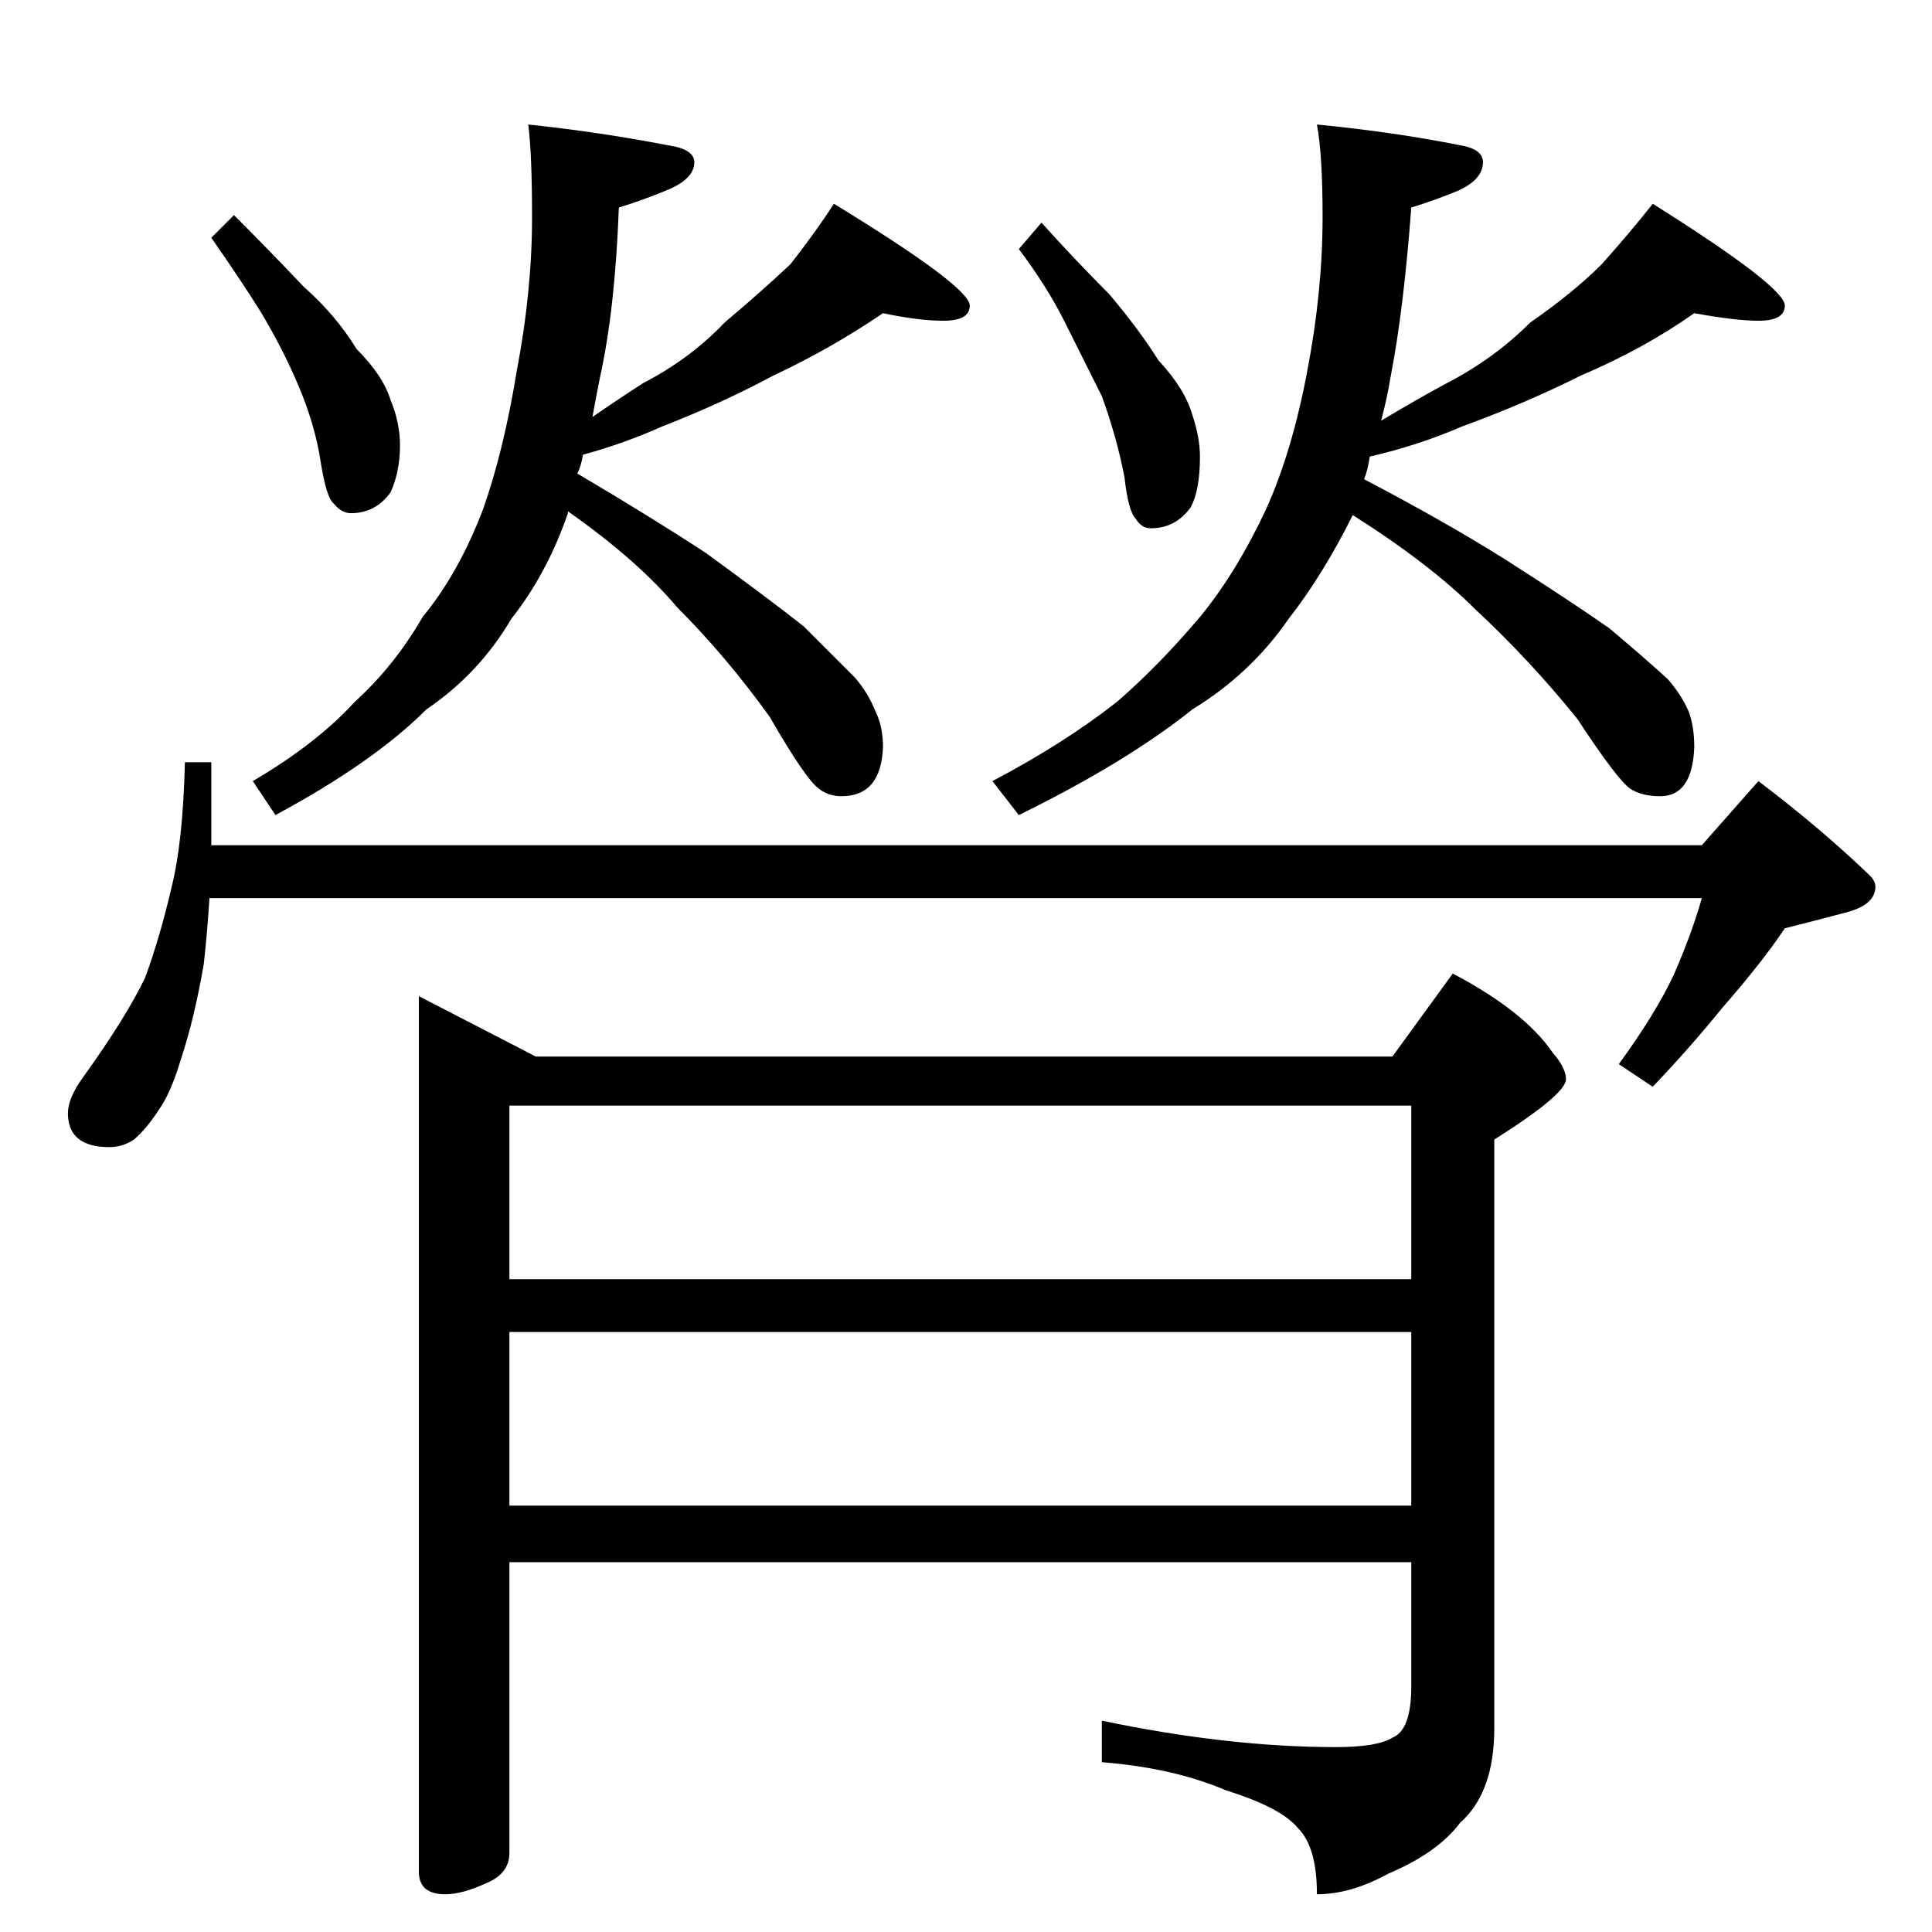 <?xml version="1.0" standalone="no"?>
<!DOCTYPE svg PUBLIC "-//W3C//DTD SVG 1.1//EN" "http://www.w3.org/Graphics/SVG/1.1/DTD/svg11.dtd" >
<svg xmlns="http://www.w3.org/2000/svg" xmlns:xlink="http://www.w3.org/1999/xlink" version="1.1" viewBox="0 -204 1024 1024">
  <g transform="matrix(1 0 0 -1 0 820)">
   <path fill="currentColor"
d="M124 910q19 -19 37 -38q17 -15 28 -33q14 -14 18 -27q5 -12 5 -24q0 -14 -5 -25q-8 -11 -21 -11q-5 0 -9 5q-4 3 -7 22q-3 20 -12 41q-8 19 -20 39q-10 16 -26 39zM280 958q38 -4 74 -11q14 -2 14 -9q0 -9 -15 -15q-12 -5 -25 -9q-2 -54 -10 -90q-2 -10 -4 -21
q16 11 27 18q25 13 43 32q19 16 35 31q14 18 23 32q72 -44 72 -54q0 -8 -14 -8q-13 0 -32 4q-28 -19 -58 -33q-28 -15 -59 -27q-20 -9 -42 -15q-1 -6 -3 -10q39 -23 68 -42q33 -24 52 -39l27 -27q7 -8 11 -18q4 -8 4 -19q-1 -26 -22 -26q-7 0 -12 4q-7 5 -26 38
q-23 32 -49 58q-21 25 -58 51v-1q-11 -32 -30 -56q-17 -29 -45 -48q-28 -28 -80 -56l-12 18q34 20 54 42q21 19 36 45q19 23 32 57q11 31 18 74q8 42 8 81q0 33 -2 49zM552 906q18 -20 36 -38q16 -19 26 -35q14 -15 18 -29q4 -12 4 -22q0 -18 -5 -27q-8 -11 -21 -11
q-5 0 -8 5q-4 4 -6 22q-4 21 -12 43l-20 40q-9 18 -24 38zM698 958q41 -4 76 -11q12 -2 12 -9q0 -9 -13 -15q-12 -5 -25 -9q-4 -54 -11 -90q-2 -12 -5 -23q20 12 35 20q25 13 44 32q23 16 38 31q16 18 27 32q70 -44 70 -54q0 -8 -14 -8q-12 0 -34 4q-27 -19 -60 -33
q-30 -15 -63 -27q-23 -10 -49 -16q-1 -7 -3 -12q42 -22 74 -42q36 -23 56 -37q19 -16 31 -27q7 -8 11 -17q3 -8 3 -19q-1 -26 -18 -26q-10 0 -16 4q-7 5 -28 37q-25 31 -54 58q-24 24 -65 50q-16 -32 -34 -55q-20 -29 -51 -48q-35 -28 -92 -56l-14 18q38 20 66 42
q22 19 44 45q19 23 35 57q14 31 22 74q8 42 8 81q0 33 -3 49zM98 620h14v-44h790l30 34q33 -25 59 -50q3 -3 3 -6q0 -10 -17 -14q-15 -4 -31 -8q-12 -18 -33 -42q-17 -21 -37 -42l-18 12q19 26 29 47q10 23 15 41h-791q-1 -17 -3 -35q-5 -29 -12 -50q-5 -17 -11 -26
q-7 -11 -14 -17q-6 -4 -13 -4q-22 0 -22 18q0 8 8 19q23 32 33 53q8 22 14 48q6 24 7 66zM270 438v-92h478v92h-478zM748 318h-478v-92h478v92zM748 196h-478v-154q0 -11 -12 -16q-13 -6 -22 -6q-14 0 -14 12v464l62 -32h454l32 44q38 -20 53 -42q7 -8 7 -14q0 -8 -38 -32
v-312q0 -34 -18 -50q-12 -16 -38 -27q-20 -11 -38 -11q0 25 -10 35q-9 11 -38 20q-28 12 -66 15v22q67 -14 124 -14q22 0 30 5q10 4 10 27v66z" />
  </g>

</svg>
